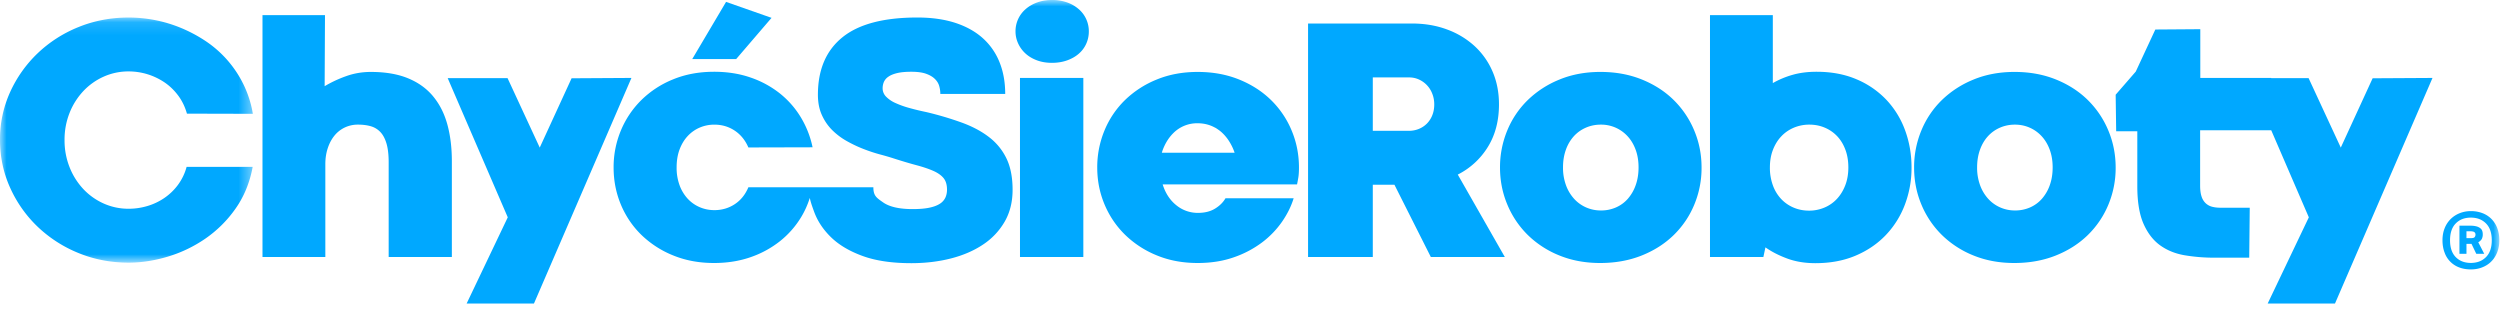 <svg xmlns="http://www.w3.org/2000/svg" xmlns:xlink="http://www.w3.org/1999/xlink" width="194" height="24" viewBox="0 0 194 24">
    <defs>
        <path id="a" d="M0 .126h19.623v19.023H0z"/>
        <path id="c" d="M0 23.553h193.947V0H0z"/>
    </defs>
    <g fill="none" fill-rule="evenodd">
        <g transform="translate(0 1.233)">
            <mask id="b" fill="#fff">
                <use xlink:href="#a"/>
            </mask>
            <path fill="#00A8FF" d="M6.468 5.834a4.916 4.916 0 0 1 1.578-1.119 4.695 4.695 0 0 1 1.945-.406 4.977 4.977 0 0 1 2.758.839c.408.275.766.617 1.072 1.026.307.408.535.879.686 1.412l5.116.013a8.365 8.365 0 0 0-.76-2.345A8.545 8.545 0 0 0 15.92 1.93 11.127 11.127 0 0 0 14.008.919c-.662-.27-1.335-.47-2.019-.6A10.8 10.8 0 0 0 9.991.127c-1.385 0-2.684.246-3.896.739a9.977 9.977 0 0 0-3.17 2.032 9.692 9.692 0 0 0-2.14 3.017A8.844 8.844 0 0 0 0 9.624c0 1.314.262 2.551.786 3.71a9.64 9.64 0 0 0 2.138 3.03 10.065 10.065 0 0 0 3.17 2.039c1.213.497 2.512.746 3.897.746.977 0 1.985-.156 3.024-.466 1.04-.311 2.01-.775 2.911-1.392a9.324 9.324 0 0 0 2.345-2.325c.661-.932 1.107-2.016 1.338-3.25h-5.128a4.17 4.17 0 0 1-.687 1.418 4.417 4.417 0 0 1-1.065 1.013 4.712 4.712 0 0 1-1.312.613c-.471.137-.946.206-1.426.206a4.695 4.695 0 0 1-1.945-.406 4.913 4.913 0 0 1-1.578-1.12 5.32 5.32 0 0 1-1.066-1.691 5.614 5.614 0 0 1-.393-2.112 5.6 5.6 0 0 1 .393-2.118 5.34 5.34 0 0 1 1.066-1.685" mask="url(#b)"/>
        </g>
        <path fill="#00A8FF" d="M33.598 7.46c-.506-.604-1.157-1.068-1.951-1.392-.795-.324-1.752-.486-2.871-.486-.666 0-1.304.108-1.912.326a9.514 9.514 0 0 0-1.672.78l.027-5.516h-4.85v18.77h4.877v-7.207c0-.435.06-.839.18-1.212s.288-.697.506-.972c.217-.276.484-.49.799-.646a2.364 2.364 0 0 1 1.059-.234c.355 0 .677.04.966.12.288.08.537.227.746.44.208.213.37.51.486.893.115.381.173.874.173 1.478v7.34h4.903V12.51c0-1.057-.118-2.012-.353-2.864-.236-.853-.607-1.58-1.113-2.185M181.645 11.453l-2.499-5.392h-2.901v-.013h-5.502V2.265l-3.49.026-1.518 3.264-1.56 1.795.04 2.836h1.64v4.268c0 1.208.16 2.176.479 2.904.32.728.75 1.288 1.292 1.679.542.39 1.177.648 1.905.772a13.66 13.66 0 0 0 2.305.187h2.704l.04-3.877h-2.278c-.231 0-.442-.024-.633-.073a1.154 1.154 0 0 1-.5-.267 1.222 1.222 0 0 1-.326-.526c-.075-.222-.113-.506-.113-.853v-4.29h5.515v-.008l2.92 6.762-3.193 6.69h5.223l7.567-17.506-4.646.027-2.471 5.378zM44.355 6.075l-2.471 5.378-2.499-5.392H34.74l4.663 10.803-3.192 6.69h5.224L49 6.047zM59.872 1.385L56.342.147l-2.624 4.435h3.41zM76.772 10.657c-.582-.453-1.284-.83-2.105-1.132a25.29 25.29 0 0 0-2.777-.826c-.471-.098-.913-.204-1.326-.32a7.148 7.148 0 0 1-1.079-.386 2.353 2.353 0 0 1-.726-.493.916.916 0 0 1-.267-.653c0-.168.032-.328.094-.48a.968.968 0 0 1 .34-.406c.164-.12.39-.215.68-.286.287-.071.658-.106 1.111-.106.47 0 .85.05 1.14.153.288.102.517.235.685.4.169.164.282.348.34.552.058.204.087.409.087.613h5.035c0-.915-.149-1.739-.446-2.471a4.96 4.96 0 0 0-1.306-1.865c-.572-.51-1.283-.904-2.131-1.18-.848-.274-1.827-.412-2.937-.412-2.612 0-4.55.513-5.815 1.538-1.266 1.026-1.899 2.511-1.899 4.457 0 .595.102 1.119.307 1.571.204.454.475.846.812 1.18.338.332.717.617 1.14.852.421.235.85.438 1.285.606.435.169.86.309 1.272.42.413.11.77.215 1.073.313.666.213 1.256.389 1.771.526.515.138.948.284 1.3.44.35.155.614.342.792.56.177.217.266.517.266.898 0 .222-.042.427-.126.613a1.138 1.138 0 0 1-.433.48c-.205.133-.478.235-.82.306-.342.071-.77.107-1.285.107-1.04 0-1.807-.175-2.305-.527-.497-.35-.746-.5-.746-1.166H58.074c-.24.57-.593 1.007-1.06 1.313-.465.306-.992.46-1.578.46-.4 0-.777-.076-1.132-.227a2.728 2.728 0 0 1-.933-.652 3.12 3.12 0 0 1-.632-1.04 3.917 3.917 0 0 1-.233-1.398c0-.524.077-.99.233-1.4.155-.408.366-.754.632-1.038.267-.284.578-.502.933-.653a2.87 2.87 0 0 1 1.132-.226c.586 0 1.113.155 1.579.466.466.31.819.746 1.059 1.305l4.982-.013a7.405 7.405 0 0 0-.919-2.338 7.001 7.001 0 0 0-1.632-1.852 7.608 7.608 0 0 0-2.264-1.225c-.858-.298-1.801-.446-2.831-.446-1.164 0-2.225.197-3.184.592a7.514 7.514 0 0 0-2.465 1.612 7.194 7.194 0 0 0-1.585 2.365 7.386 7.386 0 0 0-.56 2.864c0 1.012.187 1.967.56 2.864.373.897.901 1.68 1.585 2.351a7.622 7.622 0 0 0 2.465 1.599c.959.395 2.02.593 3.184.593 1.03 0 1.976-.152 2.837-.453a7.715 7.715 0 0 0 2.278-1.24 7.042 7.042 0 0 0 1.639-1.858c.287-.472.51-.974.677-1.5.066.328.175.637.33 1.06.27.743.714 1.41 1.332 2.006.617.595 1.434 1.077 2.451 1.445 1.017.369 2.271.553 3.763.553 1.093 0 2.116-.122 3.07-.366.956-.244 1.788-.604 2.499-1.08a5.301 5.301 0 0 0 1.678-1.778c.409-.71.613-1.532.613-2.464 0-.96-.155-1.765-.466-2.418a4.57 4.57 0 0 0-1.339-1.659"/>
        <mask id="d" fill="#fff">
            <use xlink:href="#c"/>
        </mask>
        <path fill="#00A8FF" d="M79.151 19.942h4.916V6.048H79.15zM83.72.72a2.77 2.77 0 0 0-.899-.527A3.406 3.406 0 0 0 81.642 0c-.426 0-.815.065-1.166.193-.35.13-.65.304-.899.526a2.259 2.259 0 0 0-.773 1.719c0 .329.07.641.207.939.138.298.329.558.573.78.244.222.54.397.886.526.346.128.732.193 1.159.193.435 0 .83-.065 1.185-.193.356-.129.658-.302.906-.52.249-.218.44-.475.573-.773.133-.297.2-.615.2-.952A2.259 2.259 0 0 0 83.72.719M111.145 8.945a1.914 1.914 0 0 1-.42.647 1.872 1.872 0 0 1-.626.413c-.24.097-.493.146-.76.146h-2.81V6.008h2.824c.267 0 .517.053.753.16a1.973 1.973 0 0 1 1.039 1.106c.102.257.153.532.153.826 0 .31-.051.592-.153.845m4.316 2.452c.573-.928.86-2.027.86-3.297 0-.933-.167-1.783-.5-2.552a5.765 5.765 0 0 0-1.399-1.978 6.42 6.42 0 0 0-2.138-1.285c-.826-.307-1.732-.46-2.718-.46h-8.06v18.117h5.023v-5.608h1.678l2.825 5.608h5.741l-3.65-6.394a5.809 5.809 0 0 0 2.338-2.151" mask="url(#d)"/>
        <path fill="#00A8FF" d="M126.925 14.38a3.217 3.217 0 0 1-.612 1.053 2.63 2.63 0 0 1-.92.666 2.854 2.854 0 0 1-1.159.233 2.82 2.82 0 0 1-1.145-.233 2.757 2.757 0 0 1-.933-.666 3.186 3.186 0 0 1-.633-1.052 3.93 3.93 0 0 1-.233-1.392c0-.507.076-.966.227-1.38a3.08 3.08 0 0 1 .62-1.045c.261-.284.572-.504.932-.66.36-.155.743-.233 1.152-.233a2.774 2.774 0 0 1 2.078.9c.267.288.475.637.626 1.045.151.409.227.866.227 1.373 0 .515-.076.979-.227 1.392m2.958-6.615c-.684-.674-1.51-1.207-2.478-1.598-.968-.39-2.038-.586-3.21-.586-1.164 0-2.225.197-3.185.593a7.63 7.63 0 0 0-2.464 1.598 7.032 7.032 0 0 0-1.585 2.358 7.44 7.44 0 0 0-.56 2.87c0 1.013.189 1.97.567 2.872a7.153 7.153 0 0 0 1.585 2.358 7.47 7.47 0 0 0 2.451 1.592c.955.39 2.01.586 3.164.586 1.181 0 2.255-.194 3.224-.58.968-.386 1.796-.915 2.484-1.585a7.063 7.063 0 0 0 1.598-2.358 7.389 7.389 0 0 0 .567-2.884c0-1.013-.189-1.97-.567-2.871a7.189 7.189 0 0 0-1.591-2.365M143.192 14.38c-.16.414-.377.767-.653 1.06a2.79 2.79 0 0 1-.972.672 3.051 3.051 0 0 1-1.186.234c-.426 0-.823-.078-1.192-.234a2.846 2.846 0 0 1-.966-.666 3.049 3.049 0 0 1-.646-1.059 3.975 3.975 0 0 1-.233-1.398c0-.507.08-.964.24-1.373.16-.408.377-.757.653-1.045.275-.289.6-.51.972-.666a3.088 3.088 0 0 1 1.199-.234c.426 0 .824.078 1.192.234.369.155.688.375.96.66.27.283.483.632.639 1.045.155.413.233.872.233 1.379 0 .515-.08.979-.24 1.392m3.21-6.615a6.842 6.842 0 0 0-2.317-1.605c-.915-.395-1.954-.592-3.117-.592-.702 0-1.332.082-1.892.246a6.835 6.835 0 0 0-1.505.633V1.172h-4.876v18.77h4.143l.16-.746c.48.338 1.043.627 1.691.866.649.24 1.377.36 2.185.36 1.164 0 2.205-.195 3.124-.586.92-.39 1.7-.924 2.345-1.599a6.963 6.963 0 0 0 1.478-2.364 8.024 8.024 0 0 0 .514-2.871c0-1.013-.165-1.97-.493-2.871a6.875 6.875 0 0 0-1.44-2.365M159.06 14.38a3.213 3.213 0 0 1-.614 1.053c-.257.289-.564.511-.919.666a2.854 2.854 0 0 1-1.159.233 2.82 2.82 0 0 1-1.145-.233 2.759 2.759 0 0 1-.933-.666 3.186 3.186 0 0 1-.633-1.052 3.936 3.936 0 0 1-.233-1.392c0-.507.076-.966.227-1.38.15-.412.357-.76.62-1.045.261-.284.572-.504.932-.66.36-.155.743-.233 1.152-.233.408 0 .79.078 1.145.234.356.155.667.377.933.666.267.288.475.637.626 1.045.151.409.227.866.227 1.373 0 .515-.076.979-.227 1.392m2.958-6.615c-.684-.674-1.51-1.207-2.478-1.598-.968-.39-2.039-.586-3.21-.586-1.164 0-2.225.197-3.185.593a7.629 7.629 0 0 0-2.464 1.598 7.028 7.028 0 0 0-1.585 2.358 7.436 7.436 0 0 0-.56 2.87c0 1.013.189 1.97.566 2.872a7.16 7.16 0 0 0 1.586 2.358 7.472 7.472 0 0 0 2.45 1.592c.955.39 2.01.586 3.165.586 1.18 0 2.255-.194 3.223-.58.969-.386 1.797-.915 2.485-1.585a7.064 7.064 0 0 0 1.598-2.358 7.393 7.393 0 0 0 .567-2.884c0-1.013-.19-1.97-.567-2.871a7.19 7.19 0 0 0-1.591-2.365M192.914 19.95c-.298.302-.69.453-1.177.453-.487 0-.877-.151-1.172-.452-.295-.302-.442-.737-.442-1.306 0-.569.147-1.004.442-1.305.295-.302.685-.453 1.172-.453.487 0 .879.151 1.177.453.298.301.447.736.447 1.305s-.149 1.004-.447 1.306m.874-2.247a2.042 2.042 0 0 0-.447-.709 1.967 1.967 0 0 0-.694-.452 2.477 2.477 0 0 0-.91-.16 2.32 2.32 0 0 0-.863.16c-.268.106-.5.257-.7.452a2.073 2.073 0 0 0-.467.71c-.113.277-.17.59-.17.94s.053.665.16.946a1.905 1.905 0 0 0 1.141 1.162c.27.102.57.153.9.153.307 0 .597-.05.868-.154.27-.103.505-.251.704-.447.199-.195.354-.433.468-.714.112-.281.17-.596.17-.946s-.054-.663-.16-.94" mask="url(#d)"/>
        <path fill="#00A8FF" d="M192.03 18.403c-.045.052-.139.077-.283.077h-.35v-.534h.288c.158 0 .266.023.325.067a.227.227 0 0 1 .087.19.294.294 0 0 1-.067.2m.555.144a.776.776 0 0 0 .077-.375.824.824 0 0 0-.036-.241.45.45 0 0 0-.144-.211.814.814 0 0 0-.298-.15 1.754 1.754 0 0 0-.488-.056h-.843v2.18h.545v-.771h.39l.37.77h.617l-.462-.894a.702.702 0 0 0 .272-.252M90.158 11.854s.098-.384.362-.837c.013-.022.024-.044.038-.066.02-.034.044-.068.067-.102.06-.093.129-.185.204-.278l.09-.106c.03-.033.062-.066.094-.098a2.607 2.607 0 0 1 1.93-.802h.012c.251.002.48.033.692.086l.014.004a2.652 2.652 0 0 1 .566.218c.037.02.077.037.113.058.066.039.127.081.187.124.027.018.055.036.08.055.075.056.146.114.212.175l.008.008a2.893 2.893 0 0 1 .29.307 3.11 3.11 0 0 1 .271.373l.027.044c.279.453.39.837.39.837h-5.647zm8.477-4.087c-.689-.675-1.517-1.208-2.485-1.599-.968-.39-2.038-.586-3.21-.586-1.164 0-2.225.197-3.184.592a7.63 7.63 0 0 0-2.465 1.6 7.03 7.03 0 0 0-1.585 2.357 7.434 7.434 0 0 0-.56 2.871c0 1.012.19 1.967.567 2.864.377.897.908 1.68 1.592 2.351a7.634 7.634 0 0 0 2.458 1.599c.954.395 2.013.593 3.177.593 1.03 0 1.963-.147 2.797-.44a7.95 7.95 0 0 0 2.192-1.152 7.032 7.032 0 0 0 1.558-1.612c.414-.6.713-1.206.9-1.819h-5.29c-.177.311-.445.578-.805.8-.36.222-.802.333-1.326.333a2.62 2.62 0 0 1-1.685-.593c-.493-.395-.846-.935-1.059-1.619h10.43c.036-.177.07-.36.101-.546.03-.186.047-.44.047-.759 0-1.013-.19-1.97-.567-2.87a7.136 7.136 0 0 0-1.598-2.365z" mask="url(#d)"/>
    </g>
</svg>

